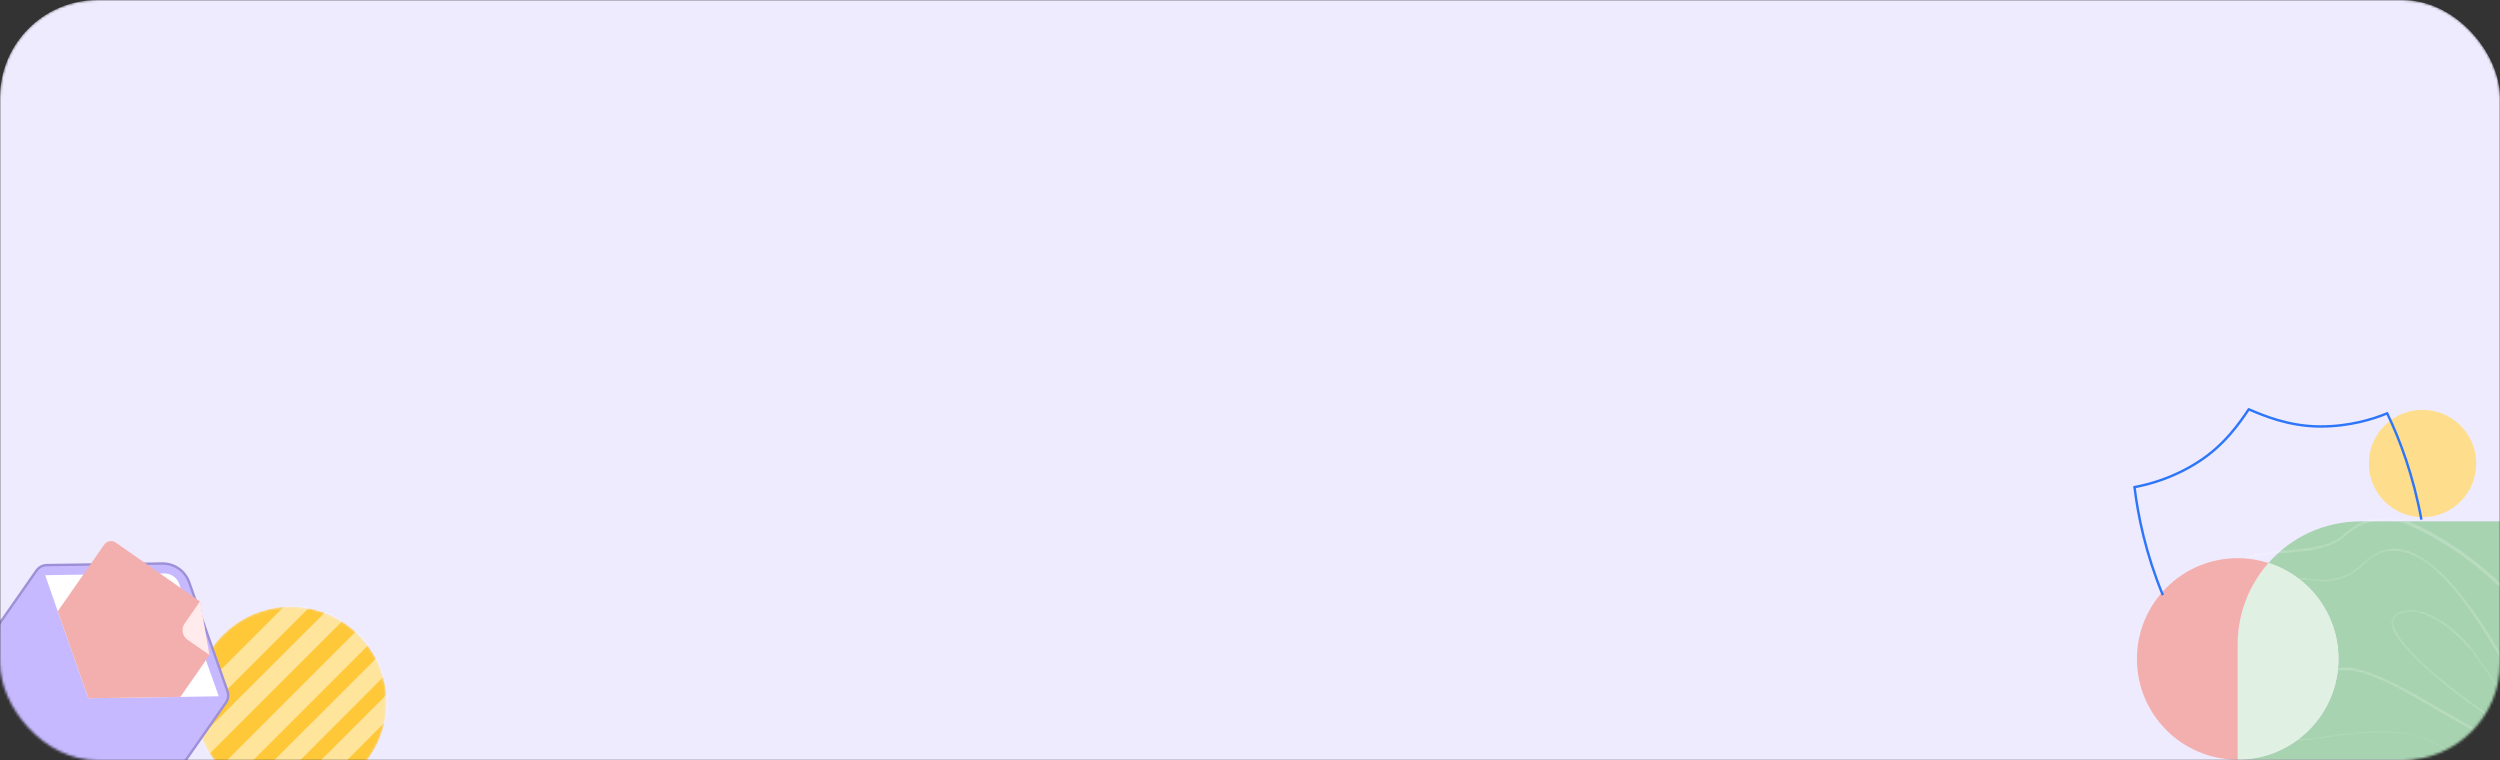 <svg width="1026" height="312" viewBox="0 0 1026 312" fill="none" xmlns="http://www.w3.org/2000/svg">
<rect x="0" y="0" width="1026" height="312" fill="#333333" stroke="none"/>
<mask id="mask0_1_246" style="mask-type:alpha" maskUnits="userSpaceOnUse" x="0" y="0" width="1026" height="312">
<rect width="1026" height="312" rx="40" fill="#EEEAFF"/>
</mask>
<g mask="url(#mask0_1_246)">
<rect width="1026" height="312" rx="40" fill="#EFEBFF"/>
<mask id="mask1_1_246" style="mask-type:alpha" maskUnits="userSpaceOnUse" x="80" y="249" width="79" height="79">
<path d="M158.6 288.3C158.6 309.966 141.046 327.6 119.3 327.6C97.634 327.6 80 310.046 80 288.3C80 266.555 97.634 249 119.3 249C141.046 249 158.6 266.555 158.6 288.3Z" fill="#FEDE8C"/>
</mask>
<g mask="url(#mask1_1_246)">
<path d="M158.6 288.3C158.6 309.966 141.046 327.6 119.3 327.6C97.634 327.6 80 310.046 80 288.3C80 266.555 97.634 249 119.3 249C141.046 249 158.6 266.555 158.6 288.3Z" fill="#FFC839"/>
<g opacity="0.5">
<path d="M32.239 333.26L43.609 332.617L128.887 247.339L117.516 247.983L32.239 333.26Z" fill="white"/>
<path d="M51.333 333.26L62.703 332.617L148.087 247.339L136.717 247.983L51.333 333.26Z" fill="white"/>
<path d="M71.928 333.26L83.298 332.617L168.575 247.339L157.205 247.983L71.928 333.26Z" fill="white"/>
<path d="M89.305 335.191L100.676 334.548L185.953 249.163L174.69 249.914L89.305 335.191Z" fill="white"/>
<path d="M108.506 335.191L119.876 334.548L205.153 249.163L193.783 249.914L108.506 335.191Z" fill="white"/>
<path d="M128.994 335.191L140.365 334.548L225.642 249.163L214.379 249.914L128.994 335.191Z" fill="white"/>
</g>
</g>
<path d="M918.345 311.771H1033.18V213.961H968.845C953.738 213.961 940.19 220.557 930.97 231.055C947.638 236.374 959.696 251.979 959.696 270.42C959.696 293.259 941.183 311.771 918.345 311.771Z" fill="#A7D3B0"/>
<mask id="mask2_1_246" style="mask-type:alpha" maskUnits="userSpaceOnUse" x="896" y="212" width="165" height="114">
<g opacity="0.8">
<path d="M987.35 215.079C994.708 218.158 1001.68 222.199 1008.26 226.626C1015.23 231.437 1021.81 237.018 1027.82 242.984C1033.82 248.95 1039.43 255.493 1044.08 262.614C1048.53 269.157 1052.41 276.277 1055.31 283.975C1056.67 287.44 1057.63 291.096 1058.41 294.753C1059.18 298.217 1059.38 301.681 1058.79 305.145C1057.83 311.303 1054.15 316.884 1049.11 320.541C1044.08 324.197 1037.69 325.929 1031.69 325.16C1028.4 324.775 1025.3 323.62 1022.39 321.888C1020.07 320.541 1017.94 318.616 1015.62 317.077C1012.33 314.382 1009.04 311.496 1005.55 308.801C1002.26 306.3 998.967 304.183 995.095 302.835C990.448 301.103 985.414 300.334 980.38 300.141C972.829 299.756 965.084 300.719 957.533 301.681C953.274 302.258 949.014 303.22 944.561 303.22C940.689 303.22 936.816 302.835 932.944 302.066C925.587 300.334 918.423 296.87 912.808 291.866C906.999 286.862 902.546 280.319 899.836 273.006C897.512 266.463 896.544 259.342 898.093 252.606C899.836 245.486 904.289 239.327 910.291 235.286C913.582 232.976 917.261 230.859 921.133 229.705C925.006 228.358 928.878 227.78 932.944 227.395C940.301 226.626 948.24 226.626 955.21 224.124C956.759 223.546 958.308 222.969 959.857 222.007C961.406 221.045 962.761 219.89 964.116 218.735C967.408 216.041 971.28 214.309 975.54 213.731C979.606 212.962 983.672 213.539 987.35 215.079C987.931 215.271 988.125 214.501 987.544 214.309C979.799 211.23 970.893 212.192 964.31 217.196C962.761 218.35 961.406 219.697 959.857 220.852C958.308 221.814 956.565 222.584 955.016 223.162C951.531 224.316 947.659 224.894 943.98 225.278C936.042 226.048 927.716 226.241 920.165 228.935C918.229 229.705 916.487 230.475 914.744 231.437C913.001 232.592 911.065 233.554 909.323 234.901C906.225 237.21 903.708 239.712 901.578 242.984C897.706 248.757 896.35 255.685 896.931 262.421C897.512 269.734 900.223 277.047 904.482 283.013C908.742 289.364 914.744 294.753 921.521 298.217C928.297 301.873 936.042 303.798 943.787 303.798C948.046 303.798 952.306 303.028 956.565 302.451C961.018 301.681 965.472 301.296 969.925 300.911C976.121 300.526 982.704 300.334 988.899 301.488C993.159 302.258 997.418 303.99 1001.1 306.3C1004.78 308.416 1007.87 311.303 1011.17 313.998C1012.91 315.537 1014.84 317.077 1016.78 318.424C1019.1 320.348 1021.43 322.08 1024.14 323.428C1029.95 326.314 1036.53 326.699 1042.72 324.775C1048.73 322.85 1053.76 319.001 1057.05 313.613C1058.79 310.918 1059.76 307.839 1060.34 304.567C1060.92 301.103 1060.54 297.639 1059.76 294.175C1058.21 286.477 1055.5 279.164 1051.82 272.428C1047.95 264.923 1043.11 257.995 1037.69 251.452C1032.08 244.716 1025.88 238.557 1019.1 232.976C1012.71 227.588 1005.74 222.777 998.386 218.735C995.095 216.811 991.61 215.271 988.125 213.731C987.157 214.116 986.963 214.886 987.35 215.079Z" fill="white"/>
<path d="M1037.74 295.352C1037.93 297.912 1037.93 301.063 1036.2 303.229C1034.67 304.805 1032.36 305.002 1030.44 304.805C1027.17 304.411 1024.09 303.032 1021.21 301.654C1017.36 299.882 1013.52 297.715 1009.67 295.549C1005.44 293.186 1001.21 290.626 996.985 288.263C992.756 285.703 988.526 283.34 984.105 281.174C980.26 279.205 976.223 277.235 971.993 275.857C968.725 274.675 965.072 273.691 961.612 273.888C960.266 273.888 958.728 274.085 957.382 274.675C954.883 275.66 952.384 276.251 949.693 276.645C944.694 277.432 939.504 277.038 934.698 275.266C930.853 273.691 927.392 271.131 924.701 267.783C922.394 264.829 921.048 261.088 920.856 257.346C920.664 253.604 922.009 249.863 924.316 246.909C927.392 243.167 931.814 240.804 936.428 239.426C939.696 238.441 943.156 237.85 946.617 238.047C948.924 238.244 951.423 238.638 953.73 238.638C955.652 238.638 957.767 238.441 959.689 237.85C963.534 236.866 967.187 234.7 970.071 231.746C971.993 229.777 974.3 228.004 976.992 227.02C981.798 225.247 986.988 226.232 991.41 228.398C997.177 231.352 1001.98 236.078 1006.21 241.001C1011.4 247.106 1016.02 253.604 1020.25 260.497C1024.86 267.783 1028.9 275.463 1032.93 283.143C1035.24 286.885 1037.36 290.626 1037.74 295.352C1037.74 295.943 1038.7 295.943 1038.7 295.352C1038.51 292.989 1037.93 290.823 1036.97 288.657C1036.2 286.688 1035.05 284.718 1034.09 282.749C1032.17 278.811 1030.05 274.872 1027.94 271.131C1023.71 263.648 1019.29 256.164 1014.09 249.272C1009.67 243.364 1005.06 237.457 999.292 232.73C995.063 229.186 990.064 225.838 984.489 225.247C979.106 224.657 974.108 226.823 970.263 230.564C968.725 231.943 967.187 233.321 965.457 234.503C963.727 235.684 961.612 236.472 959.689 237.063C957.575 237.654 955.46 237.85 953.345 237.85C950.846 237.654 948.347 237.457 945.655 237.26C943.925 237.26 942.003 237.457 940.273 237.85C938.735 238.047 937.197 238.441 935.851 239.032C933.352 239.82 930.853 240.804 928.738 242.38C925.277 244.546 922.394 247.894 921.048 251.832C919.895 255.377 919.895 259.315 921.24 262.86C922.586 266.601 925.085 269.949 928.161 272.509C931.814 275.463 936.043 277.235 940.657 277.826C943.349 278.22 946.04 278.22 948.731 278.023C950.269 277.826 951.615 277.629 953.153 277.235C954.499 276.841 956.037 276.645 957.382 276.054C960.266 274.872 963.534 275.069 966.418 275.463C970.455 276.251 974.3 277.826 977.953 279.401C982.374 281.371 986.604 283.734 990.833 286.097C995.255 288.657 999.676 291.217 1004.1 293.777C1008.14 296.14 1012.36 298.503 1016.4 300.669C1019.86 302.442 1023.32 304.214 1026.98 305.199C1029.47 305.986 1032.17 306.577 1034.67 305.789C1036.97 305.002 1038.13 303.032 1038.7 300.669C1039.09 299.094 1039.09 297.322 1038.89 295.746C1038.51 294.762 1037.55 294.762 1037.74 295.352Z" fill="white"/>
<path d="M1015.66 269.14C1018.93 273.914 1022.96 278.305 1024.88 283.842C1025.65 285.942 1026.23 288.615 1025.27 290.906C1024.69 292.052 1023.35 292.816 1022 292.816C1021.04 292.816 1020.27 292.243 1019.31 291.67C1013.36 287.852 1007.79 283.46 1002.41 279.069C996.46 274.296 990.699 269.14 985.897 263.031C983.977 260.358 979.752 254.439 984.361 252.148C985.513 251.575 986.858 251.384 988.202 251.193C989.162 251.193 990.122 251.002 991.083 251.193C992.811 251.384 994.347 251.957 995.884 252.529C1002.22 255.202 1007.79 259.785 1012.21 264.94C1013.74 266.276 1014.7 267.613 1015.66 269.14C1016.05 269.522 1016.82 269.14 1016.43 268.759C1012.4 263.031 1007.21 257.875 1001.07 254.248C997.996 252.338 994.732 250.811 991.083 250.429C989.354 250.238 987.434 250.429 985.897 250.811C983.785 251.384 981.864 252.529 981.48 254.63C981.096 256.921 982.441 259.403 983.593 261.121C985.513 264.176 987.818 266.658 990.314 269.331C993.387 272.386 996.46 275.25 999.725 277.923C1005.49 282.887 1011.63 287.661 1017.97 291.861C1019.51 293.007 1021.23 293.961 1023.15 293.389C1025.65 292.625 1026.42 290.143 1026.42 287.661C1026.42 284.988 1025.07 282.315 1023.92 280.023C1022.39 277.35 1020.66 274.677 1018.74 272.195C1017.97 271.05 1017.01 269.904 1016.24 268.568C1016.24 268.186 1015.47 268.568 1015.66 269.14Z" fill="white"/>
</g>
</mask>
<g mask="url(#mask2_1_246)">
<g opacity="0.3">
<path d="M987.35 215.079C994.708 218.158 1001.68 222.199 1008.26 226.626C1015.23 231.437 1021.81 237.018 1027.82 242.984C1033.82 248.95 1039.43 255.493 1044.08 262.614C1048.53 269.157 1052.41 276.277 1055.31 283.975C1056.67 287.44 1057.63 291.096 1058.41 294.753C1059.18 298.217 1059.38 301.681 1058.79 305.145C1057.83 311.303 1054.15 316.884 1049.11 320.541C1044.08 324.197 1037.69 325.929 1031.69 325.16C1028.4 324.775 1025.3 323.62 1022.39 321.888C1020.07 320.541 1017.94 318.616 1015.62 317.077C1012.33 314.382 1009.04 311.496 1005.55 308.801C1002.26 306.3 998.967 304.183 995.095 302.835C990.448 301.103 985.414 300.334 980.38 300.141C972.829 299.756 965.084 300.719 957.533 301.681C953.274 302.258 949.014 303.22 944.561 303.22C940.689 303.22 936.816 302.835 932.944 302.066C925.587 300.334 918.423 296.87 912.808 291.866C906.999 286.862 902.546 280.319 899.836 273.006C897.512 266.463 896.544 259.342 898.093 252.606C899.836 245.486 904.289 239.327 910.291 235.286C913.582 232.976 917.261 230.859 921.133 229.705C925.006 228.358 928.878 227.78 932.944 227.395C940.301 226.626 948.24 226.626 955.21 224.124C956.759 223.546 958.308 222.969 959.857 222.007C961.406 221.045 962.761 219.89 964.116 218.735C967.408 216.041 971.28 214.309 975.54 213.731C979.606 212.962 983.672 213.539 987.35 215.079C987.931 215.271 988.125 214.501 987.544 214.309C979.799 211.23 970.893 212.192 964.31 217.196C962.761 218.35 961.406 219.697 959.857 220.852C958.308 221.814 956.565 222.584 955.016 223.162C951.531 224.316 947.659 224.894 943.98 225.278C936.042 226.048 927.716 226.241 920.165 228.935C918.229 229.705 916.487 230.475 914.744 231.437C913.001 232.592 911.065 233.554 909.323 234.901C906.225 237.21 903.708 239.712 901.578 242.984C897.706 248.757 896.35 255.685 896.931 262.421C897.512 269.734 900.223 277.047 904.482 283.013C908.742 289.364 914.744 294.753 921.521 298.217C928.297 301.873 936.042 303.798 943.787 303.798C948.046 303.798 952.306 303.028 956.565 302.451C961.018 301.681 965.472 301.296 969.925 300.911C976.121 300.526 982.704 300.334 988.899 301.488C993.159 302.258 997.418 303.99 1001.1 306.3C1004.78 308.416 1007.87 311.303 1011.17 313.998C1012.91 315.537 1014.84 317.077 1016.78 318.424C1019.1 320.348 1021.43 322.08 1024.14 323.428C1029.95 326.314 1036.53 326.699 1042.72 324.775C1048.73 322.85 1053.76 319.001 1057.05 313.613C1058.79 310.918 1059.76 307.839 1060.34 304.567C1060.92 301.103 1060.54 297.639 1059.76 294.175C1058.21 286.477 1055.5 279.164 1051.82 272.428C1047.95 264.923 1043.11 257.995 1037.69 251.452C1032.08 244.716 1025.88 238.557 1019.1 232.976C1012.71 227.588 1005.74 222.777 998.386 218.735C995.095 216.811 991.61 215.271 988.125 213.731C987.157 214.116 986.963 214.886 987.35 215.079Z" fill="white"/>
<path d="M1037.74 295.352C1037.93 297.912 1037.93 301.063 1036.2 303.229C1034.67 304.805 1032.36 305.002 1030.44 304.805C1027.17 304.411 1024.09 303.032 1021.21 301.654C1017.36 299.882 1013.52 297.715 1009.67 295.549C1005.44 293.186 1001.21 290.626 996.985 288.263C992.756 285.703 988.526 283.34 984.105 281.174C980.26 279.205 976.223 277.235 971.993 275.857C968.725 274.675 965.072 273.691 961.612 273.888C960.266 273.888 958.728 274.085 957.382 274.675C954.883 275.66 952.384 276.251 949.693 276.645C944.694 277.432 939.504 277.038 934.698 275.266C930.853 273.691 927.392 271.131 924.701 267.783C922.394 264.829 921.048 261.088 920.856 257.346C920.664 253.604 922.009 249.863 924.316 246.909C927.392 243.167 931.814 240.804 936.428 239.426C939.696 238.441 943.156 237.85 946.617 238.047C948.924 238.244 951.423 238.638 953.73 238.638C955.652 238.638 957.767 238.441 959.689 237.85C963.534 236.866 967.187 234.7 970.071 231.746C971.993 229.777 974.3 228.004 976.992 227.02C981.798 225.247 986.988 226.232 991.41 228.398C997.177 231.352 1001.98 236.078 1006.21 241.001C1011.4 247.106 1016.02 253.604 1020.25 260.497C1024.86 267.783 1028.9 275.463 1032.93 283.143C1035.24 286.885 1037.36 290.626 1037.74 295.352C1037.74 295.943 1038.7 295.943 1038.7 295.352C1038.51 292.989 1037.93 290.823 1036.97 288.657C1036.2 286.688 1035.05 284.718 1034.09 282.749C1032.17 278.811 1030.05 274.872 1027.94 271.131C1023.71 263.648 1019.29 256.164 1014.09 249.272C1009.67 243.364 1005.06 237.457 999.292 232.73C995.063 229.186 990.064 225.838 984.489 225.247C979.106 224.657 974.108 226.823 970.263 230.564C968.725 231.943 967.187 233.321 965.457 234.503C963.727 235.684 961.612 236.472 959.689 237.063C957.575 237.654 955.46 237.85 953.345 237.85C950.846 237.654 948.347 237.457 945.655 237.26C943.925 237.26 942.003 237.457 940.273 237.85C938.735 238.047 937.197 238.441 935.851 239.032C933.352 239.82 930.853 240.804 928.738 242.38C925.277 244.546 922.394 247.894 921.048 251.832C919.895 255.377 919.895 259.315 921.24 262.86C922.586 266.601 925.085 269.949 928.161 272.509C931.814 275.463 936.043 277.235 940.657 277.826C943.349 278.22 946.04 278.22 948.731 278.023C950.269 277.826 951.615 277.629 953.153 277.235C954.499 276.841 956.037 276.645 957.382 276.054C960.266 274.872 963.534 275.069 966.418 275.463C970.455 276.251 974.3 277.826 977.953 279.401C982.374 281.371 986.604 283.734 990.833 286.097C995.255 288.657 999.676 291.217 1004.1 293.777C1008.14 296.14 1012.36 298.503 1016.4 300.669C1019.86 302.442 1023.32 304.214 1026.98 305.199C1029.47 305.986 1032.17 306.577 1034.67 305.789C1036.97 305.002 1038.13 303.032 1038.7 300.669C1039.09 299.094 1039.09 297.322 1038.89 295.746C1038.51 294.762 1037.55 294.762 1037.74 295.352Z" fill="white"/>
<path d="M1015.66 269.14C1018.93 273.914 1022.96 278.305 1024.88 283.842C1025.65 285.942 1026.23 288.615 1025.27 290.906C1024.69 292.052 1023.35 292.816 1022 292.816C1021.04 292.816 1020.27 292.243 1019.31 291.67C1013.36 287.852 1007.79 283.46 1002.41 279.069C996.46 274.296 990.699 269.14 985.897 263.031C983.977 260.358 979.752 254.439 984.361 252.148C985.513 251.575 986.858 251.384 988.202 251.193C989.162 251.193 990.122 251.002 991.083 251.193C992.811 251.384 994.347 251.957 995.884 252.529C1002.22 255.202 1007.79 259.785 1012.21 264.94C1013.74 266.276 1014.7 267.613 1015.66 269.14C1016.05 269.522 1016.82 269.14 1016.43 268.759C1012.4 263.031 1007.21 257.875 1001.07 254.248C997.996 252.338 994.732 250.811 991.083 250.429C989.354 250.238 987.434 250.429 985.897 250.811C983.785 251.384 981.864 252.529 981.48 254.63C981.096 256.921 982.441 259.403 983.593 261.121C985.513 264.176 987.818 266.658 990.314 269.331C993.387 272.386 996.46 275.25 999.725 277.923C1005.49 282.887 1011.63 287.661 1017.97 291.861C1019.51 293.007 1021.23 293.961 1023.15 293.389C1025.65 292.625 1026.42 290.143 1026.42 287.661C1026.42 284.988 1025.07 282.315 1023.92 280.023C1022.39 277.35 1020.66 274.677 1018.74 272.195C1017.97 271.05 1017.01 269.904 1016.24 268.568C1016.24 268.186 1015.47 268.568 1015.66 269.14Z" fill="white"/>
</g>
</g>
<path d="M918.345 264.391V311.7C941.183 311.7 959.695 293.188 959.695 270.349C959.695 251.908 947.638 236.303 930.97 230.984C923.097 239.921 918.345 251.624 918.345 264.391Z" fill="#E0F0E3"/>
<path d="M876.994 270.42C876.994 293.259 895.506 311.771 918.345 311.771V264.462C918.345 251.695 923.097 239.992 930.97 231.055C926.998 229.778 922.742 229.069 918.345 229.069C895.506 229.069 876.994 247.581 876.994 270.42Z" fill="#F3AFAE"/>
<path d="M972.25 188.498C971.257 200.627 980.336 211.195 992.464 212.188C1004.59 213.181 1015.23 204.102 1016.15 191.974C1017.15 179.845 1008.07 169.206 995.94 168.284C983.811 167.291 973.172 176.37 972.25 188.498Z" fill="#FEDE8C"/>
<path d="M887.632 244.247C880.611 227.154 877.49 212.046 876 199.918C882.029 198.783 891.746 196.229 901.96 189.704C912.954 182.753 919.337 173.249 922.884 168H922.954C928.771 170.482 939.268 175.022 952.319 175.022C964.447 175.022 974.023 171.972 979.697 169.631C984.945 180.554 990.407 195.094 993.74 213.252" stroke="#2D76F9" stroke-miterlimit="10"/>
<path d="M66.468 231.272L19.184 231.92C17.527 231.925 15.957 232.788 14.973 234.171L-15.11 277.252C-16.751 279.62 -16.211 282.866 -13.788 284.526L55.34 332.813C57.706 334.455 60.969 333.855 62.61 331.486L92.693 288.405C93.677 287.022 93.903 285.251 93.366 283.664L77.671 239.072C76.002 234.292 71.536 231.164 66.468 231.272Z" fill="#C6B9FF" stroke="#9D90D7" stroke-miterlimit="10"/>
<path d="M89.784 285.749L74.029 286.009L36.27 286.552L23.692 250.87L18.536 236.032L18.479 236.013L18.536 236.032L18.593 236.052L34.272 235.828L65.629 235.382L67.363 235.34C70.183 235.289 72.643 237.026 73.57 239.703L74.145 241.366L78.115 252.61L83.086 266.875L84.533 271.005L89.784 285.749Z" fill="white"/>
<path d="M85.982 268.826L74.029 286.01L36.27 286.552L23.692 250.87L42.769 223.513C43.869 221.979 45.968 221.616 47.463 222.64L82.017 246.812L85.982 268.826Z" fill="#F3AFAE"/>
<path d="M75.779 255.887L82.074 246.831L85.982 268.826L76.936 262.531C74.798 260.968 74.273 258.047 75.779 255.887Z" fill="#FFEBEB"/>
</g>
</svg>
